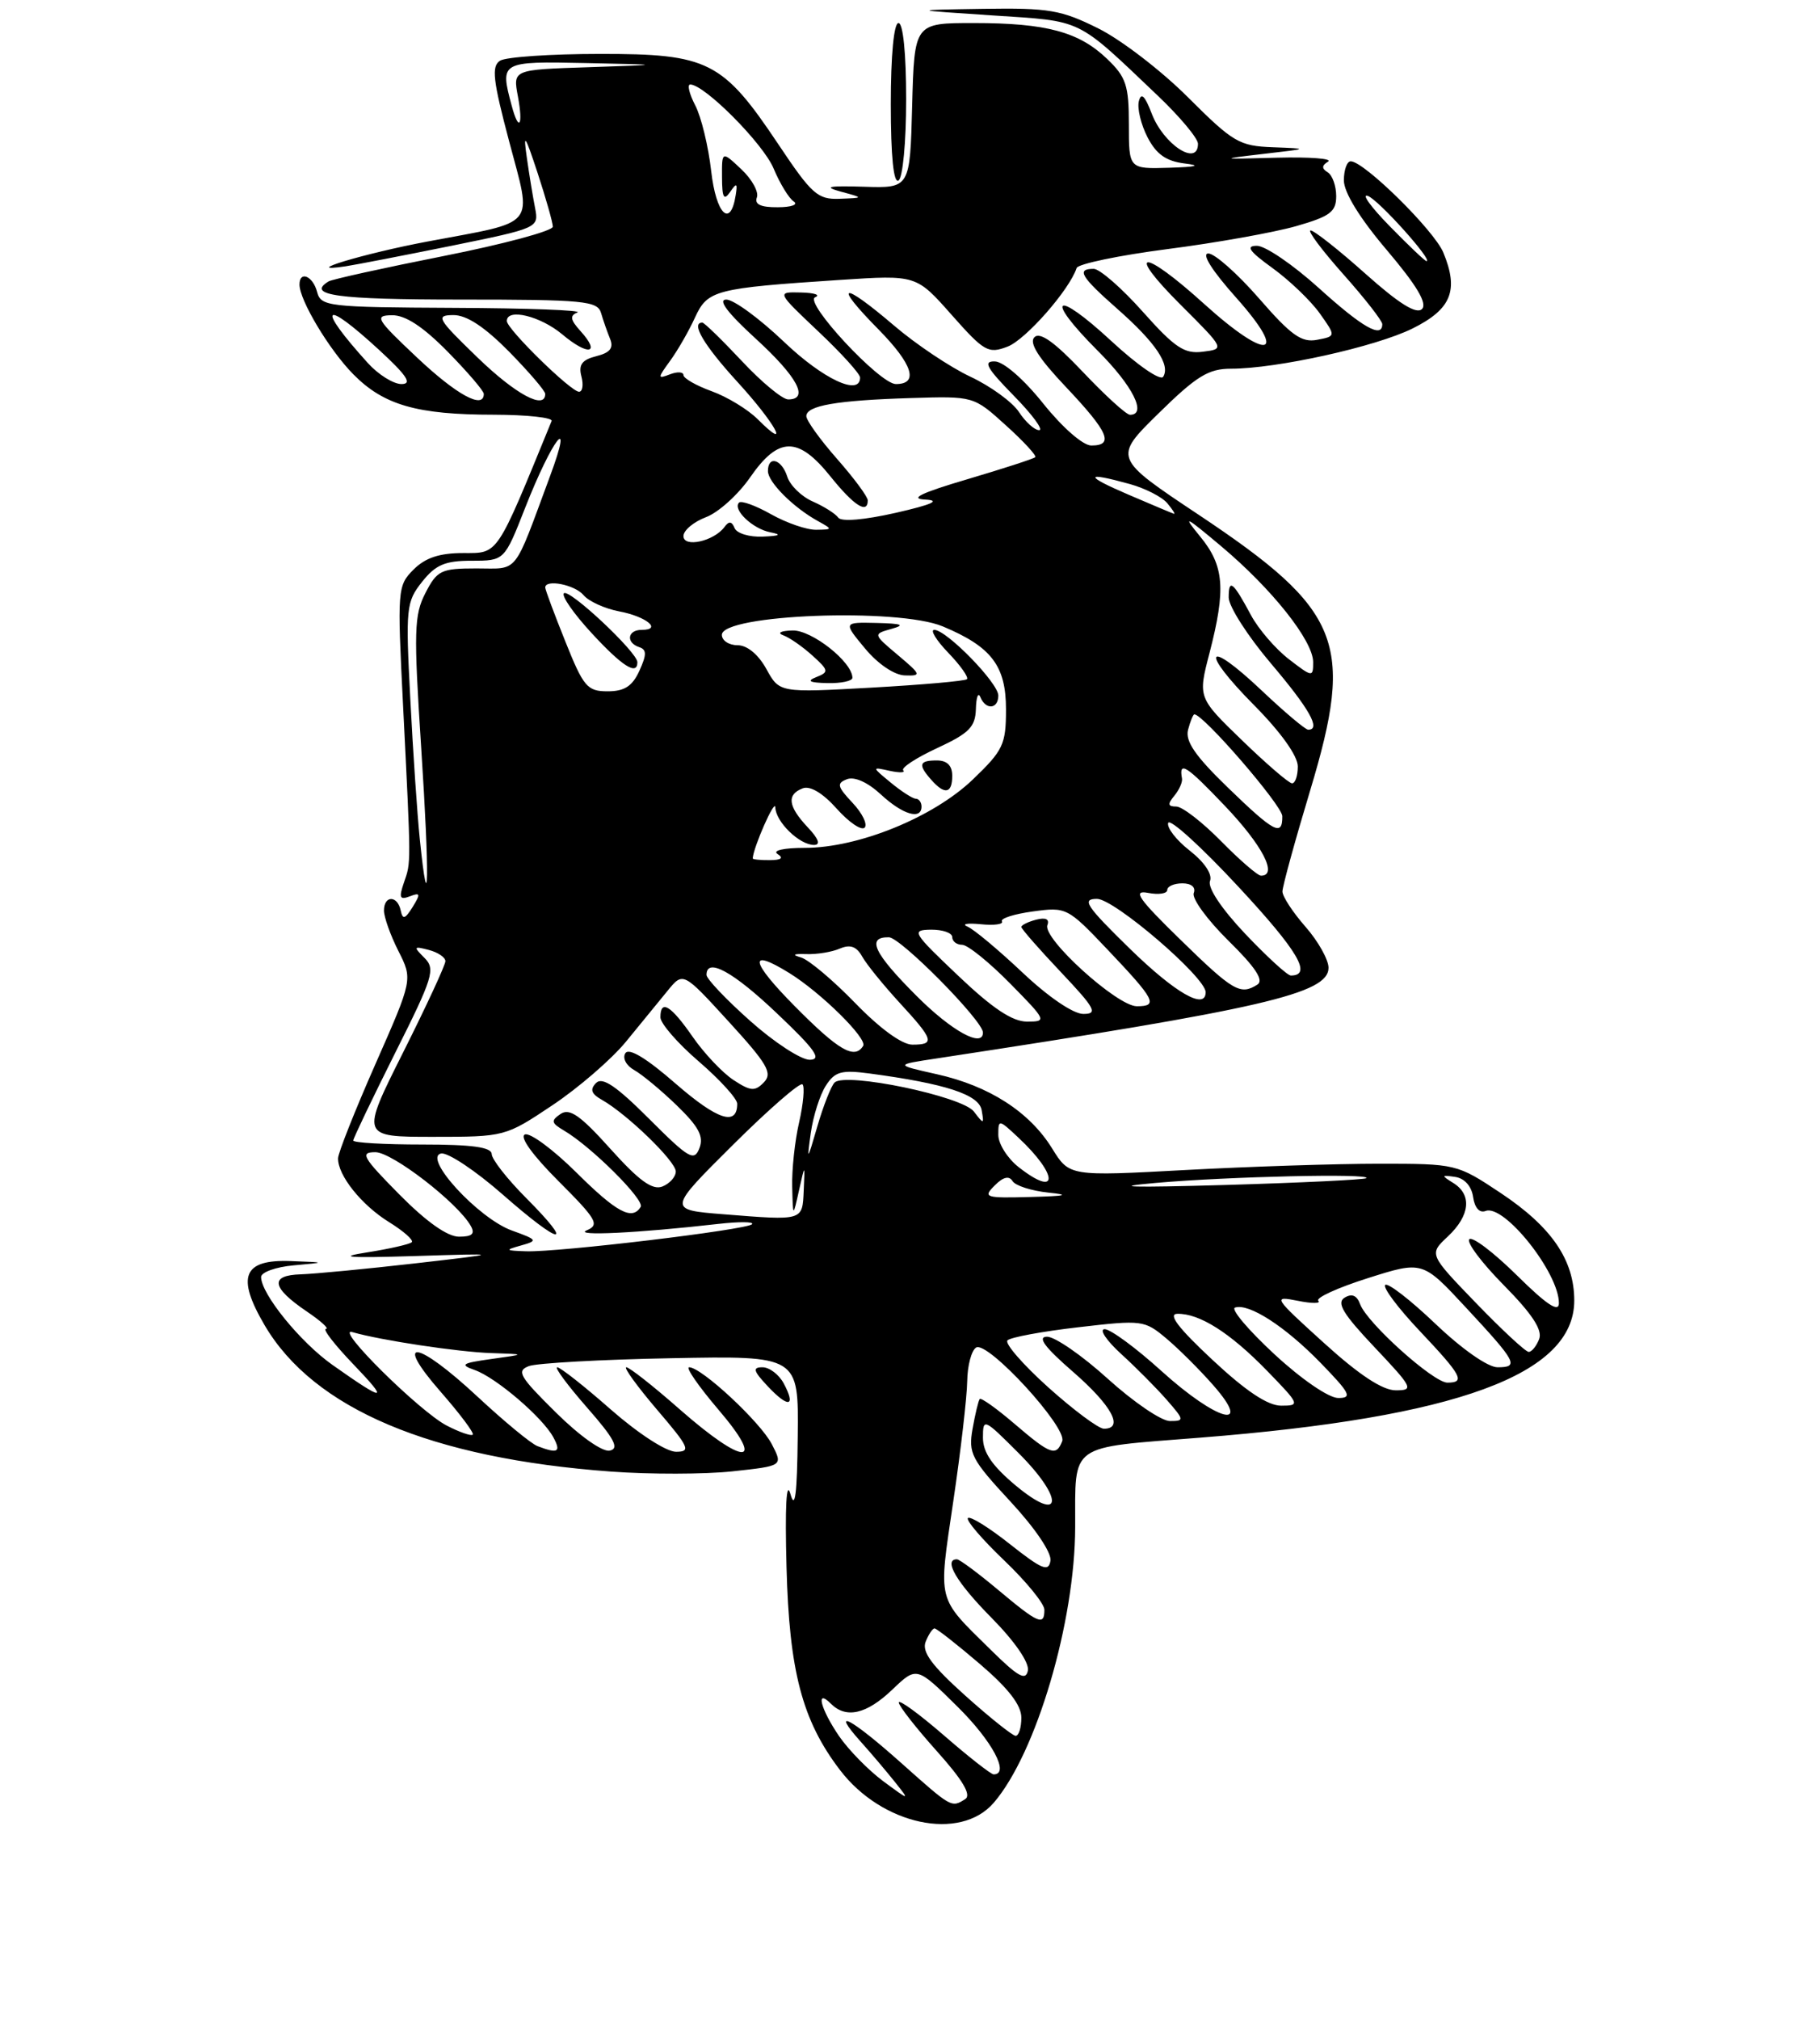 <?xml version="1.0" encoding="UTF-8" standalone="no"?>
<!DOCTYPE svg PUBLIC "-//W3C//DTD SVG 1.1//EN" "http://www.w3.org/Graphics/SVG/1.1/DTD/svg11.dtd" >
<svg xmlns="http://www.w3.org/2000/svg" xmlns:xlink="http://www.w3.org/1999/xlink" version="1.1" viewBox="0 0 237 263">
 <g >
 <path fill="currentColor"
d=" M 129.40 234.70 C 134.93 228.28 139.99 211.18 140.01 198.79 C 140.04 187.78 138.99 188.53 156.32 187.16 C 189.77 184.52 205.01 178.93 205.00 169.30 C 204.99 164.01 202.04 159.71 195.37 155.28 C 189.73 151.53 189.59 151.50 179.59 151.50 C 174.04 151.50 162.69 151.87 154.37 152.32 C 139.25 153.14 139.25 153.14 137.00 149.50 C 134.06 144.75 128.81 141.37 122.00 139.85 C 116.50 138.62 116.50 138.62 122.00 137.79 C 164.41 131.34 173.00 129.36 173.00 125.99 C 173.00 124.94 171.65 122.53 170.00 120.65 C 168.35 118.77 167.00 116.71 167.00 116.06 C 167.00 115.41 168.63 109.47 170.62 102.87 C 176.41 83.65 174.71 79.43 156.14 67.05 C 144.96 59.61 144.96 59.61 150.88 53.80 C 155.82 48.95 157.37 48.00 160.31 48.00 C 166.25 48.00 179.16 45.14 183.95 42.76 C 189.00 40.25 189.99 37.80 187.95 32.88 C 186.75 29.99 177.63 21.00 175.89 21.00 C 175.40 21.00 175.00 22.12 175.00 23.49 C 175.00 25.05 177.07 28.42 180.61 32.58 C 184.49 37.16 185.89 39.51 185.17 40.23 C 184.45 40.95 182.19 39.55 177.81 35.64 C 174.34 32.54 171.13 30.01 170.67 30.00 C 170.21 30.00 172.13 32.56 174.92 35.70 C 177.71 38.83 180.00 41.76 180.00 42.20 C 180.00 44.11 177.41 42.63 171.74 37.50 C 168.39 34.47 164.77 32.00 163.68 32.00 C 162.17 32.00 162.66 32.70 165.72 34.91 C 167.93 36.51 170.69 39.16 171.86 40.80 C 173.97 43.77 173.97 43.77 171.51 44.24 C 169.49 44.63 168.13 43.66 163.96 38.86 C 161.15 35.64 158.18 33.00 157.35 33.00 C 156.42 33.00 157.82 35.22 160.97 38.75 C 167.91 46.53 165.11 47.08 156.82 39.58 C 148.74 32.26 146.41 32.37 153.77 39.71 C 159.50 45.43 159.50 45.43 156.64 45.79 C 154.23 46.10 153.00 45.28 148.81 40.58 C 146.08 37.51 143.20 35.00 142.42 35.00 C 140.13 35.00 140.73 36.01 145.52 40.23 C 150.47 44.59 152.43 47.49 151.47 49.05 C 151.12 49.62 148.11 47.54 144.72 44.40 C 137.32 37.55 135.89 38.60 142.97 45.69 C 147.51 50.22 149.40 54.00 147.15 54.00 C 146.67 54.00 143.92 51.49 141.02 48.43 C 137.35 44.55 135.43 43.17 134.70 43.90 C 133.97 44.63 135.23 46.61 138.83 50.41 C 144.36 56.26 145.11 58.00 142.11 58.00 C 141.03 58.00 138.37 55.68 135.86 52.55 C 133.33 49.38 130.68 47.07 129.54 47.05 C 127.98 47.01 128.48 47.91 132.00 51.50 C 134.43 53.97 135.92 56.00 135.32 56.00 C 134.72 56.00 133.54 54.94 132.69 53.64 C 131.84 52.35 128.99 50.27 126.36 49.04 C 123.72 47.80 119.26 44.81 116.43 42.39 C 109.55 36.52 108.40 36.81 114.41 42.90 C 118.86 47.43 119.68 50.00 116.66 50.00 C 114.56 50.00 104.62 39.30 106.15 38.70 C 106.89 38.40 106.06 38.12 104.31 38.08 C 101.12 38.00 101.12 38.00 106.56 43.15 C 109.55 45.97 112.00 48.67 112.00 49.15 C 112.00 51.62 107.18 49.36 102.09 44.50 C 98.91 41.47 95.54 39.00 94.58 39.00 C 93.43 39.00 94.73 40.73 98.42 44.10 C 103.84 49.06 105.42 52.00 102.64 52.00 C 101.89 52.00 99.17 49.75 96.60 47.00 C 94.02 44.25 91.71 42.00 91.46 42.00 C 89.92 42.00 91.65 44.93 96.00 49.69 C 100.99 55.14 103.09 59.00 98.67 54.58 C 97.39 53.30 94.69 51.66 92.67 50.93 C 90.65 50.20 89.00 49.25 89.00 48.83 C 89.00 48.41 88.21 48.36 87.25 48.73 C 85.60 49.36 85.60 49.26 87.28 46.95 C 88.26 45.60 89.71 43.08 90.50 41.34 C 92.15 37.76 93.07 37.52 109.41 36.44 C 119.32 35.79 119.32 35.79 123.91 40.98 C 128.17 45.79 128.69 46.09 131.22 45.12 C 133.57 44.21 139.25 37.76 140.20 34.89 C 140.38 34.36 145.70 33.25 152.01 32.43 C 158.33 31.62 165.86 30.27 168.75 29.45 C 173.22 28.17 174.00 27.58 174.00 25.53 C 174.00 24.20 173.50 22.81 172.89 22.43 C 172.09 21.94 172.11 21.55 172.94 21.04 C 173.57 20.65 170.58 20.42 166.30 20.53 C 158.73 20.74 158.68 20.72 164.50 20.04 C 170.50 19.35 170.50 19.35 165.77 19.17 C 161.38 19.01 160.58 18.54 154.73 12.70 C 151.27 9.23 146.00 5.18 143.02 3.70 C 138.18 1.29 136.60 1.02 128.05 1.15 C 118.50 1.30 118.50 1.30 129.29 2.01 C 141.16 2.80 140.02 2.24 150.75 12.44 C 153.64 15.19 156.00 18.01 156.00 18.72 C 156.00 21.75 151.50 18.81 149.97 14.77 C 149.08 12.45 148.60 11.99 148.30 13.18 C 148.07 14.11 148.58 16.22 149.43 17.87 C 150.57 20.08 151.85 20.98 154.24 21.28 C 156.48 21.55 155.86 21.73 152.25 21.84 C 147.00 22.00 147.00 22.00 147.00 16.19 C 147.00 11.11 146.64 10.03 144.17 7.67 C 140.49 4.14 136.25 3.00 126.79 3.00 C 119.07 3.00 119.07 3.00 118.78 13.75 C 118.50 24.50 118.50 24.50 112.50 24.31 C 107.84 24.17 107.17 24.31 109.50 24.95 C 112.50 25.76 112.50 25.76 109.34 25.88 C 106.47 25.99 105.71 25.30 101.34 18.76 C 94.11 7.95 92.22 7.00 78.10 7.02 C 71.72 7.02 65.88 7.42 65.12 7.90 C 63.98 8.63 64.18 10.41 66.31 18.44 C 69.30 29.75 70.13 28.73 55.69 31.44 C 47.42 32.99 38.73 35.61 45.00 34.67 C 46.38 34.46 52.60 33.25 58.84 31.99 C 70.08 29.70 70.18 29.66 69.68 27.09 C 69.40 25.67 68.91 22.70 68.60 20.50 C 68.12 17.20 68.37 17.55 70.00 22.50 C 71.08 25.80 71.98 28.95 71.99 29.51 C 71.99 30.06 65.60 31.78 57.78 33.33 C 49.96 34.88 43.21 36.37 42.78 36.64 C 39.85 38.44 43.88 39.00 59.88 39.00 C 76.06 39.00 77.81 39.17 78.27 40.75 C 78.55 41.71 79.08 43.23 79.45 44.13 C 79.93 45.31 79.44 45.92 77.65 46.37 C 75.79 46.84 75.31 47.48 75.71 49.00 C 76.00 50.10 75.86 51.00 75.40 51.00 C 74.34 51.00 66.00 42.84 66.00 41.79 C 66.00 40.08 70.37 41.14 73.23 43.54 C 76.60 46.37 78.28 46.07 75.60 43.11 C 74.26 41.63 74.17 41.09 75.19 40.68 C 75.91 40.39 68.70 40.12 59.16 40.08 C 42.69 40.00 41.79 39.90 41.29 38.00 C 40.75 35.93 39.00 35.20 39.00 37.04 C 39.00 39.09 42.88 45.56 46.01 48.73 C 49.97 52.74 54.30 53.99 64.33 53.99 C 68.64 54.00 72.02 54.37 71.83 54.81 C 64.57 72.55 64.94 72.00 60.32 72.00 C 57.23 72.00 55.39 72.61 53.85 74.15 C 51.76 76.24 51.72 76.74 52.49 91.90 C 53.54 112.91 53.54 112.18 52.60 114.90 C 51.92 116.88 52.05 117.19 53.37 116.69 C 54.74 116.16 54.79 116.36 53.74 118.07 C 52.74 119.67 52.44 119.76 52.18 118.53 C 51.76 116.54 50.00 116.54 50.00 118.54 C 50.00 119.39 50.84 121.75 51.87 123.79 C 53.75 127.50 53.75 127.50 48.90 138.50 C 46.23 144.55 44.04 150.08 44.02 150.79 C 43.98 153.01 47.07 156.88 50.66 159.10 C 52.55 160.27 53.89 161.45 53.62 161.72 C 53.35 161.98 50.74 162.58 47.82 163.04 C 43.79 163.67 45.28 163.79 54.00 163.52 C 65.50 163.16 65.50 163.16 54.00 164.48 C 47.67 165.20 41.00 165.84 39.17 165.90 C 35.08 166.02 35.35 167.62 39.97 170.75 C 41.80 171.99 42.91 173.00 42.44 173.00 C 41.97 173.00 43.59 175.09 46.04 177.64 C 50.74 182.54 50.17 182.55 43.29 177.69 C 39.11 174.74 34.00 168.45 34.00 166.25 C 34.00 165.63 35.91 164.94 38.25 164.73 C 42.50 164.35 42.50 164.35 37.82 164.17 C 31.66 163.95 30.75 166.20 34.45 172.51 C 40.84 183.41 56.11 189.86 79.59 191.58 C 84.64 191.95 91.74 191.94 95.37 191.55 C 101.97 190.84 101.97 190.84 100.51 188.02 C 99.02 185.13 91.35 178.00 89.74 178.00 C 89.25 178.00 90.96 180.47 93.54 183.50 C 99.86 190.89 96.96 190.89 88.54 183.50 C 85.10 180.47 81.96 178.00 81.56 178.00 C 81.17 178.00 82.96 180.47 85.54 183.50 C 89.76 188.43 90.01 189.00 88.03 189.00 C 86.76 189.00 83.11 186.63 79.54 183.50 C 76.10 180.47 72.96 178.00 72.56 178.00 C 72.17 178.00 73.92 180.36 76.45 183.25 C 80.02 187.32 80.68 188.58 79.40 188.85 C 78.45 189.05 75.49 186.96 72.37 183.87 C 67.63 179.19 67.21 178.47 68.89 177.84 C 69.94 177.46 78.27 176.99 87.40 176.82 C 104.00 176.50 104.00 176.50 103.88 187.00 C 103.80 194.53 103.53 196.65 102.93 194.50 C 102.40 192.61 102.21 196.13 102.42 204.00 C 102.77 217.55 104.46 223.99 109.38 230.43 C 114.85 237.60 125.02 239.77 129.40 234.70 Z  M 102.05 180.09 C 101.43 178.94 100.19 178.00 99.29 178.00 C 97.96 178.00 98.09 178.47 100.00 180.50 C 102.68 183.35 103.69 183.15 102.05 180.09 Z  M 118.00 12.94 C 118.00 6.98 117.60 3.00 117.00 3.00 C 116.40 3.00 116.00 7.19 116.00 13.56 C 116.00 20.34 116.36 23.90 117.00 23.50 C 117.56 23.16 118.00 18.49 118.00 12.94 Z  M 117.34 229.50 C 110.78 223.65 108.01 222.19 112.09 226.75 C 113.45 228.26 115.44 230.62 116.53 231.98 C 118.50 234.46 118.50 234.46 115.00 231.88 C 113.08 230.45 110.49 227.81 109.25 226.00 C 106.84 222.46 106.16 219.76 108.20 221.80 C 110.18 223.78 112.84 223.17 116.19 219.97 C 119.37 216.93 119.37 216.93 124.68 222.18 C 129.22 226.66 131.53 231.00 129.39 231.00 C 129.05 231.00 126.12 228.71 122.89 225.90 C 119.65 223.10 117.02 221.18 117.04 221.65 C 117.07 222.12 119.29 224.96 121.99 227.97 C 125.37 231.74 126.52 233.68 125.70 234.21 C 123.89 235.36 123.94 235.38 117.34 229.50 Z  M 125.68 220.73 C 121.33 216.83 120.03 215.05 120.53 213.75 C 120.91 212.79 121.43 212.00 121.70 212.00 C 121.96 212.00 124.62 214.08 127.59 216.62 C 131.32 219.81 133.00 221.98 133.00 223.62 C 133.00 224.93 132.66 225.99 132.25 225.98 C 131.84 225.96 128.88 223.60 125.68 220.73 Z  M 129.00 214.77 C 121.93 207.80 122.18 208.77 124.13 195.49 C 125.11 188.90 125.92 181.84 125.95 179.81 C 125.98 177.78 126.50 175.81 127.11 175.43 C 128.60 174.51 139.00 185.83 138.32 187.62 C 137.54 189.64 136.80 189.38 132.13 185.38 C 129.81 183.39 127.76 181.93 127.58 182.13 C 127.41 182.33 126.99 184.07 126.65 186.00 C 126.08 189.21 126.49 189.99 131.56 195.46 C 134.80 198.95 136.96 202.15 136.79 203.19 C 136.55 204.68 135.70 204.33 131.53 201.04 C 128.80 198.87 126.33 197.34 126.04 197.63 C 125.76 197.91 127.88 200.39 130.76 203.14 C 133.64 205.89 136.00 208.78 136.00 209.57 C 136.00 211.71 135.23 211.38 130.00 207.00 C 127.37 204.80 124.95 203.00 124.61 203.00 C 122.79 203.00 124.58 206.03 129.10 210.60 C 132.16 213.70 134.05 216.45 133.85 217.49 C 133.57 218.86 132.57 218.29 129.00 214.77 Z  M 132.25 193.38 C 129.21 190.84 128.00 189.08 128.00 187.18 C 128.00 184.59 128.11 184.64 132.60 189.13 C 138.64 195.16 138.36 198.47 132.25 193.38 Z  M 70.00 188.27 C 69.17 187.96 65.67 185.07 62.21 181.85 C 54.25 174.44 51.10 174.01 57.39 181.20 C 59.89 184.06 61.77 186.56 61.56 186.77 C 61.36 186.98 59.83 186.45 58.17 185.59 C 54.64 183.76 43.48 172.72 45.87 173.42 C 49.52 174.48 59.65 176.01 63.93 176.15 C 68.50 176.30 68.50 176.30 64.00 176.92 C 60.13 177.46 59.82 177.66 61.82 178.36 C 64.60 179.34 70.69 184.55 72.07 187.14 C 73.09 189.04 72.65 189.28 70.00 188.27 Z  M 136.50 180.61 C 133.20 177.64 130.81 174.89 131.19 174.50 C 131.57 174.10 135.73 173.33 140.42 172.79 C 148.73 171.82 149.04 171.86 151.88 174.25 C 153.49 175.60 156.24 178.34 158.00 180.35 C 163.25 186.33 158.46 185.01 151.26 178.50 C 147.92 175.47 144.58 173.02 143.84 173.04 C 143.10 173.06 144.08 174.52 146.02 176.29 C 147.96 178.05 150.62 180.74 151.94 182.25 C 154.23 184.87 154.25 185.00 152.34 185.00 C 151.24 185.00 147.61 182.53 144.26 179.50 C 140.92 176.47 137.36 174.01 136.34 174.02 C 135.04 174.04 136.03 175.38 139.75 178.61 C 144.78 182.99 146.41 186.00 143.75 186.00 C 143.06 186.00 139.80 183.57 136.50 180.61 Z  M 157.89 177.04 C 153.47 172.92 152.05 171.07 153.30 171.04 C 156.18 170.97 160.17 173.50 164.96 178.42 C 169.27 182.85 169.33 183.00 166.84 183.00 C 165.09 183.00 162.26 181.12 157.89 177.04 Z  M 165.94 176.29 C 162.55 173.15 160.24 170.42 160.82 170.23 C 162.62 169.63 167.33 172.66 171.96 177.42 C 175.82 181.39 176.13 182.00 174.27 182.00 C 173.03 182.00 169.47 179.56 165.94 176.29 Z  M 172.40 174.83 C 165.82 168.87 165.71 168.69 168.97 169.34 C 170.83 169.72 172.05 169.71 171.67 169.34 C 171.30 168.96 174.20 167.64 178.11 166.40 C 185.24 164.14 185.24 164.14 190.87 170.20 C 197.50 177.33 197.86 178.00 195.01 178.00 C 193.75 178.00 190.38 175.64 186.92 172.34 C 183.66 169.23 180.71 166.95 180.38 167.28 C 180.05 167.62 182.08 170.32 184.89 173.29 C 190.36 179.08 190.86 180.00 188.48 180.00 C 186.66 180.00 178.03 172.25 177.12 169.80 C 176.69 168.63 176.04 168.36 175.09 168.94 C 174.01 169.61 174.90 171.07 179.00 175.40 C 183.99 180.68 184.14 181.00 181.75 181.00 C 180.03 181.00 176.98 178.99 172.40 174.83 Z  M 192.21 169.64 C 186.07 163.28 186.07 163.28 188.54 160.97 C 191.43 158.25 191.71 155.54 189.25 154.01 C 187.65 153.02 187.67 152.95 189.50 153.22 C 190.71 153.40 191.63 154.43 191.83 155.84 C 192.03 157.25 192.67 157.96 193.46 157.65 C 195.87 156.73 203.00 165.69 203.00 169.65 C 203.00 170.92 201.42 169.87 197.52 166.02 C 194.51 163.05 191.73 160.94 191.33 161.33 C 190.94 161.73 192.97 164.43 195.85 167.34 C 199.52 171.06 200.88 173.14 200.43 174.32 C 200.08 175.24 199.46 176.00 199.07 176.00 C 198.67 176.00 195.59 173.14 192.21 169.64 Z  M 67.86 162.14 C 70.08 161.52 70.00 161.40 66.64 160.19 C 62.29 158.61 55.00 150.68 57.44 150.17 C 58.31 150.00 61.95 152.42 65.53 155.57 C 73.10 162.21 74.97 162.45 68.50 155.95 C 66.06 153.50 64.05 150.94 64.03 150.25 C 64.01 149.35 61.52 149.00 55.00 149.00 C 50.05 149.00 46.00 148.77 46.00 148.48 C 46.00 148.20 48.45 143.09 51.43 137.13 C 56.41 127.21 56.73 126.16 55.27 124.70 C 53.81 123.24 53.85 123.15 55.84 123.67 C 57.03 123.98 58.00 124.64 58.00 125.13 C 58.00 125.63 55.52 130.98 52.49 137.02 C 46.98 148.00 46.98 148.00 56.38 148.00 C 65.72 148.00 65.81 147.98 71.93 143.89 C 75.32 141.63 79.62 137.91 81.49 135.64 C 83.36 133.36 85.80 130.38 86.92 129.00 C 88.95 126.50 88.95 126.50 94.89 133.00 C 99.94 138.52 100.63 139.71 99.48 140.90 C 98.31 142.11 97.75 142.07 95.51 140.60 C 94.08 139.66 91.69 137.13 90.20 134.98 C 87.35 130.87 86.00 130.05 86.00 132.44 C 86.00 133.24 88.25 135.83 91.00 138.19 C 93.75 140.56 96.00 143.04 96.00 143.69 C 96.00 146.65 93.44 145.81 88.00 141.09 C 84.17 137.75 81.89 136.37 81.43 137.12 C 81.03 137.76 81.55 138.73 82.59 139.31 C 83.62 139.89 86.12 141.96 88.15 143.93 C 90.99 146.68 91.67 147.96 91.08 149.47 C 90.40 151.24 89.72 150.85 84.53 145.66 C 80.24 141.37 78.44 140.16 77.62 140.99 C 76.79 141.83 76.99 142.40 78.39 143.19 C 81.66 145.04 88.00 151.18 88.00 152.51 C 88.00 153.21 87.21 154.09 86.25 154.47 C 84.95 154.97 83.22 153.72 79.50 149.58 C 75.58 145.21 74.18 144.23 73.00 145.02 C 71.71 145.90 71.77 146.19 73.44 147.18 C 76.99 149.26 83.98 156.22 83.43 157.12 C 82.31 158.93 80.31 157.86 75.02 152.61 C 72.03 149.65 69.03 147.43 68.36 147.69 C 67.61 147.98 69.34 150.38 72.72 153.76 C 77.71 158.75 78.11 159.45 76.41 160.17 C 74.56 160.94 83.08 160.53 93.50 159.34 C 96.25 159.03 98.24 159.04 97.93 159.38 C 97.24 160.10 72.73 163.04 68.51 162.90 C 65.77 162.81 65.71 162.74 67.86 162.14 Z  M 52.00 155.50 C 47.21 150.65 46.84 150.00 48.88 150.00 C 51.08 150.00 59.59 156.57 61.30 159.59 C 61.89 160.63 61.49 161.00 59.77 161.00 C 58.26 161.00 55.50 159.04 52.00 155.50 Z  M 94.22 158.08 C 86.94 157.50 86.94 157.50 95.44 149.05 C 100.11 144.41 104.19 140.86 104.50 141.17 C 104.81 141.48 104.61 143.71 104.06 146.12 C 103.50 148.53 103.10 152.30 103.16 154.50 C 103.26 158.50 103.26 158.50 104.04 155.00 C 104.82 151.50 104.82 151.50 104.66 154.99 C 104.48 158.96 104.65 158.91 94.22 158.08 Z  M 129.52 154.34 C 130.63 153.22 131.40 153.03 131.85 153.76 C 132.22 154.36 134.32 155.03 136.51 155.26 C 139.44 155.56 138.82 155.71 134.18 155.83 C 128.29 155.99 127.97 155.89 129.52 154.34 Z  M 150.50 154.00 C 160.05 153.16 178.62 152.74 177.92 153.38 C 177.69 153.58 169.40 153.98 159.50 154.27 C 147.20 154.62 144.35 154.54 150.50 154.00 Z  M 132.63 151.93 C 131.19 150.79 130.00 148.91 130.00 147.75 C 130.00 145.70 130.06 145.71 132.59 148.08 C 137.85 152.99 137.88 156.05 132.63 151.93 Z  M 105.58 147.50 C 105.89 145.30 106.77 142.53 107.54 141.34 C 108.72 139.50 109.56 139.27 113.21 139.75 C 123.15 141.08 127.47 142.50 127.83 144.52 C 128.16 146.40 128.11 146.40 126.82 144.71 C 125.31 142.71 110.09 139.55 108.68 140.93 C 108.23 141.38 107.22 143.94 106.44 146.62 C 105.11 151.20 105.06 151.25 105.58 147.50 Z  M 97.70 132.92 C 94.56 130.13 92.00 127.43 92.00 126.92 C 92.00 124.60 95.47 126.49 101.22 131.97 C 106.16 136.65 107.06 137.94 105.45 137.97 C 104.32 137.98 100.83 135.71 97.70 132.92 Z  M 103.50 131.00 C 97.68 125.12 97.39 123.34 102.79 126.68 C 106.91 129.23 112.98 135.22 112.40 136.16 C 111.28 137.97 109.20 136.76 103.50 131.00 Z  M 111.37 130.59 C 108.48 127.61 105.31 124.94 104.31 124.65 C 103.08 124.29 103.30 124.16 105.00 124.21 C 106.38 124.26 108.34 123.94 109.37 123.49 C 110.72 122.92 111.54 123.21 112.28 124.54 C 112.85 125.56 115.05 128.26 117.16 130.56 C 121.60 135.38 121.79 136.00 118.81 136.00 C 117.46 136.00 114.58 133.90 111.37 130.59 Z  M 119.35 129.65 C 113.78 124.08 112.79 121.98 115.75 122.02 C 117.28 122.04 128.00 132.89 128.00 134.42 C 128.00 136.47 123.91 134.22 119.35 129.65 Z  M 124.78 127.03 C 118.81 121.36 118.63 121.07 121.25 121.03 C 122.76 121.02 124.00 121.45 124.00 122.00 C 124.00 122.55 124.58 123.00 125.29 123.00 C 126.00 123.00 128.79 125.25 131.50 128.00 C 136.30 132.87 136.35 133.00 133.74 133.00 C 131.83 133.00 129.25 131.28 124.78 127.03 Z  M 133.18 126.64 C 130.05 123.69 126.83 120.99 126.00 120.64 C 125.17 120.29 125.94 120.15 127.70 120.32 C 129.46 120.50 130.70 120.33 130.47 119.95 C 130.24 119.57 132.05 118.99 134.49 118.66 C 138.86 118.06 139.02 118.14 144.22 123.62 C 150.44 130.17 150.87 131.00 148.04 131.00 C 145.48 131.00 135.73 122.16 136.39 120.44 C 136.69 119.66 136.17 119.41 134.93 119.73 C 133.87 120.01 133.00 120.43 133.00 120.68 C 133.00 120.92 135.32 123.57 138.15 126.56 C 142.63 131.30 143.00 132.00 141.07 132.00 C 139.76 132.00 136.53 129.80 133.18 126.64 Z  M 147.14 123.52 C 141.41 117.92 140.82 117.03 142.84 117.02 C 145.09 117.00 157.00 127.23 157.00 129.17 C 157.00 131.55 153.06 129.29 147.14 123.52 Z  M 153.74 122.36 C 148.22 116.98 147.44 115.85 149.49 116.24 C 150.87 116.51 152.00 116.34 152.00 115.86 C 152.00 115.39 152.89 115.00 153.97 115.00 C 155.15 115.00 155.74 115.51 155.45 116.27 C 155.18 116.97 157.22 119.76 159.97 122.47 C 163.49 125.93 164.61 127.63 163.74 128.18 C 161.52 129.59 160.59 129.05 153.74 122.36 Z  M 162.15 121.57 C 159.06 118.30 157.23 115.56 157.57 114.69 C 157.90 113.82 156.85 112.25 154.94 110.75 C 153.18 109.38 151.92 107.75 152.12 107.13 C 152.33 106.51 156.47 110.27 161.31 115.49 C 169.05 123.82 170.92 127.00 168.09 127.00 C 167.65 127.00 164.98 124.55 162.15 121.57 Z  M 54.67 109.28 C 54.34 106.10 53.78 97.88 53.43 91.00 C 52.81 79.15 52.89 78.36 54.96 75.75 C 56.73 73.52 57.95 73.00 61.41 73.00 C 65.68 73.00 65.68 73.00 68.37 66.15 C 71.93 57.08 74.81 53.41 71.62 62.00 C 66.78 75.06 67.62 74.00 62.05 74.00 C 57.44 74.00 56.92 74.25 55.40 77.20 C 53.92 80.06 53.86 82.16 54.85 97.38 C 55.94 114.10 55.84 120.63 54.67 109.28 Z  M 159.00 109.50 C 156.57 107.03 153.95 105.00 153.17 105.00 C 152.07 105.00 152.02 104.69 152.91 103.61 C 153.55 102.84 154.00 101.83 153.92 101.36 C 153.49 99.01 154.44 99.60 159.50 104.91 C 164.40 110.05 166.45 114.00 164.21 114.00 C 163.77 114.00 161.43 111.97 159.00 109.50 Z  M 98.02 111.75 C 98.10 110.30 100.92 103.91 100.96 105.10 C 101.01 106.99 104.10 110.00 106.00 110.00 C 106.89 110.00 106.61 109.21 105.17 107.69 C 102.61 104.96 102.42 103.44 104.53 102.63 C 105.49 102.26 107.15 103.25 108.95 105.27 C 110.54 107.05 112.17 108.16 112.59 107.75 C 113.00 107.33 112.30 105.88 111.02 104.52 C 109.02 102.39 108.92 101.97 110.30 101.44 C 111.27 101.07 112.99 101.84 114.69 103.41 C 117.54 106.06 120.00 106.79 120.00 105.00 C 120.00 104.45 119.66 103.99 119.25 103.98 C 118.84 103.97 117.38 103.03 116.00 101.89 C 113.50 99.83 113.50 99.83 115.85 100.35 C 117.14 100.63 117.94 100.60 117.62 100.29 C 117.30 99.97 119.28 98.67 122.02 97.40 C 126.20 95.46 127.01 94.65 127.08 92.30 C 127.12 90.76 127.38 90.06 127.66 90.75 C 128.36 92.47 130.00 92.33 130.00 90.55 C 130.00 88.91 123.25 82.00 121.66 82.00 C 121.09 82.00 121.91 83.35 123.49 84.99 C 125.07 86.63 126.16 88.18 125.92 88.42 C 125.68 88.66 120.09 89.15 113.49 89.52 C 101.50 90.19 101.50 90.19 99.80 87.10 C 98.75 85.20 97.30 84.00 96.05 84.00 C 94.92 84.00 94.00 83.39 94.00 82.65 C 94.00 79.98 116.92 79.10 122.77 81.55 C 129.11 84.20 131.00 86.68 131.00 92.35 C 131.00 96.93 130.64 97.68 126.68 101.48 C 121.54 106.41 111.77 110.38 104.81 110.38 C 102.06 110.38 100.54 110.72 101.25 111.18 C 102.08 111.70 101.74 111.97 100.25 111.98 C 99.01 111.99 98.01 111.89 98.02 111.75 Z  M 124.00 101.00 C 124.00 99.67 123.33 99.00 122.00 99.00 C 119.68 99.00 119.52 99.54 121.25 101.50 C 123.01 103.51 124.00 103.33 124.00 101.00 Z  M 111.00 88.24 C 111.00 86.19 105.71 82.01 103.21 82.08 C 101.67 82.12 101.15 82.39 102.00 82.71 C 102.83 83.01 104.53 84.20 105.80 85.35 C 107.93 87.28 107.96 87.49 106.30 88.15 C 105.00 88.66 105.40 88.88 107.75 88.93 C 109.54 88.97 111.00 88.66 111.00 88.24 Z  M 116.91 85.27 C 113.68 82.55 113.68 82.55 116.09 81.87 C 117.93 81.36 117.47 81.18 114.15 81.10 C 109.80 81.00 109.80 81.00 112.65 84.43 C 114.33 86.45 116.46 87.89 117.83 87.93 C 120.02 88.00 119.97 87.85 116.91 85.27 Z  M 159.84 102.48 C 155.65 98.42 154.32 96.49 154.71 95.00 C 155.00 93.90 155.37 93.00 155.53 93.00 C 156.72 93.00 166.96 104.86 166.98 106.25 C 167.01 108.95 165.94 108.39 159.84 102.48 Z  M 161.75 96.39 C 155.99 90.82 155.99 90.82 157.50 85.02 C 159.66 76.67 159.42 73.66 156.27 69.83 C 153.92 66.97 154.31 67.15 159.02 71.11 C 165.65 76.68 171.00 83.42 171.00 86.21 C 171.00 88.19 170.90 88.18 167.84 85.82 C 166.09 84.47 163.88 81.90 162.91 80.10 C 160.56 75.72 160.00 75.27 160.00 77.78 C 160.00 78.94 162.47 82.80 165.50 86.37 C 170.54 92.31 172.05 95.00 170.35 95.00 C 169.99 95.00 167.26 92.70 164.29 89.89 C 156.99 82.98 156.16 84.59 163.31 91.81 C 166.80 95.33 169.00 98.42 169.00 99.78 C 169.00 101.00 168.66 101.99 168.25 101.98 C 167.84 101.97 164.91 99.45 161.75 96.39 Z  M 73.61 83.49 C 72.17 79.91 71.00 76.76 71.00 76.49 C 71.00 75.36 74.85 76.12 75.98 77.47 C 76.65 78.28 78.74 79.23 80.61 79.59 C 84.15 80.25 86.29 82.00 83.56 82.00 C 81.71 82.00 81.47 83.66 83.24 84.25 C 84.22 84.57 84.22 85.22 83.26 87.33 C 82.35 89.33 81.32 90.00 79.13 90.00 C 76.47 90.00 75.98 89.42 73.61 83.49 Z  M 83.00 86.21 C 83.00 84.92 74.10 76.57 73.43 77.24 C 73.09 77.57 74.72 79.91 77.04 82.42 C 81.02 86.74 83.00 88.00 83.00 86.21 Z  M 89.00 69.79 C 89.00 69.05 90.32 67.94 91.93 67.33 C 93.54 66.73 96.13 64.39 97.68 62.15 C 101.37 56.82 103.92 56.78 108.12 62.00 C 111.19 65.83 113.00 66.99 113.00 65.14 C 113.00 64.67 111.20 62.24 109.00 59.74 C 106.80 57.24 105.00 54.74 105.00 54.18 C 105.00 52.80 108.93 52.12 118.64 51.82 C 126.79 51.57 126.79 51.57 130.98 55.37 C 133.29 57.45 135.01 59.32 134.81 59.52 C 134.61 59.72 130.63 61.01 125.97 62.39 C 119.90 64.18 118.35 64.94 120.50 65.04 C 122.56 65.15 121.35 65.69 116.66 66.76 C 112.56 67.69 109.55 67.95 109.16 67.39 C 108.80 66.88 107.30 65.93 105.84 65.29 C 104.37 64.65 102.88 63.19 102.52 62.06 C 101.79 59.77 100.00 59.25 100.00 61.33 C 100.00 62.76 103.29 66.06 106.50 67.83 C 108.45 68.91 108.44 68.94 106.28 68.97 C 105.06 68.99 102.42 68.08 100.41 66.95 C 98.41 65.82 96.53 65.14 96.24 65.43 C 95.35 66.32 98.02 68.86 100.32 69.30 C 101.85 69.60 101.56 69.77 99.33 69.86 C 97.59 69.94 95.94 69.44 95.66 68.75 C 95.29 67.85 94.92 67.81 94.33 68.62 C 92.95 70.47 89.00 71.34 89.00 69.79 Z  M 147.00 64.42 C 141.14 61.91 141.19 61.37 147.14 63.02 C 149.14 63.58 151.34 64.70 152.01 65.52 C 152.69 66.33 153.08 66.95 152.87 66.89 C 152.67 66.83 150.03 65.72 147.00 64.42 Z  M 54.30 46.54 C 48.97 41.52 48.71 41.07 51.04 41.04 C 52.77 41.01 55.07 42.51 58.29 45.78 C 60.88 48.42 63.00 50.89 63.00 51.28 C 63.00 53.34 59.46 51.41 54.30 46.54 Z  M 62.16 46.52 C 56.93 41.46 56.69 41.04 59.04 41.02 C 60.76 41.01 63.09 42.54 66.29 45.78 C 68.88 48.42 71.00 50.89 71.00 51.28 C 71.00 53.42 67.15 51.35 62.16 46.52 Z  M 47.89 47.25 C 41.13 39.78 41.99 38.77 49.35 45.54 C 53.00 48.90 53.72 50.00 52.28 50.00 C 51.23 50.00 49.25 48.76 47.89 47.25 Z  M 180.96 29.44 C 178.51 26.94 177.23 25.17 178.13 25.51 C 179.54 26.04 186.68 34.00 185.76 34.00 C 185.57 34.00 183.41 31.95 180.96 29.44 Z  M 92.61 22.27 C 92.25 19.08 91.32 15.23 90.54 13.73 C 89.76 12.23 89.46 11.00 89.88 11.00 C 91.74 11.00 99.40 18.71 100.74 21.94 C 101.56 23.90 102.74 25.83 103.36 26.23 C 103.99 26.64 103.05 26.98 101.28 26.98 C 99.05 27.00 98.22 26.60 98.56 25.70 C 98.83 24.99 97.92 23.33 96.53 22.03 C 94.00 19.65 94.00 19.65 94.02 23.08 C 94.03 25.74 94.26 26.17 95.07 25.00 C 95.93 23.75 96.06 23.82 95.80 25.42 C 95.12 29.74 93.25 27.89 92.61 22.27 Z  M 66.63 13.75 C 65.09 8.01 65.15 7.98 76.25 8.21 C 86.50 8.42 86.50 8.42 76.65 8.75 C 66.79 9.07 66.79 9.07 67.44 12.54 C 68.16 16.39 67.57 17.27 66.63 13.75 Z "/>
</g>
</svg>